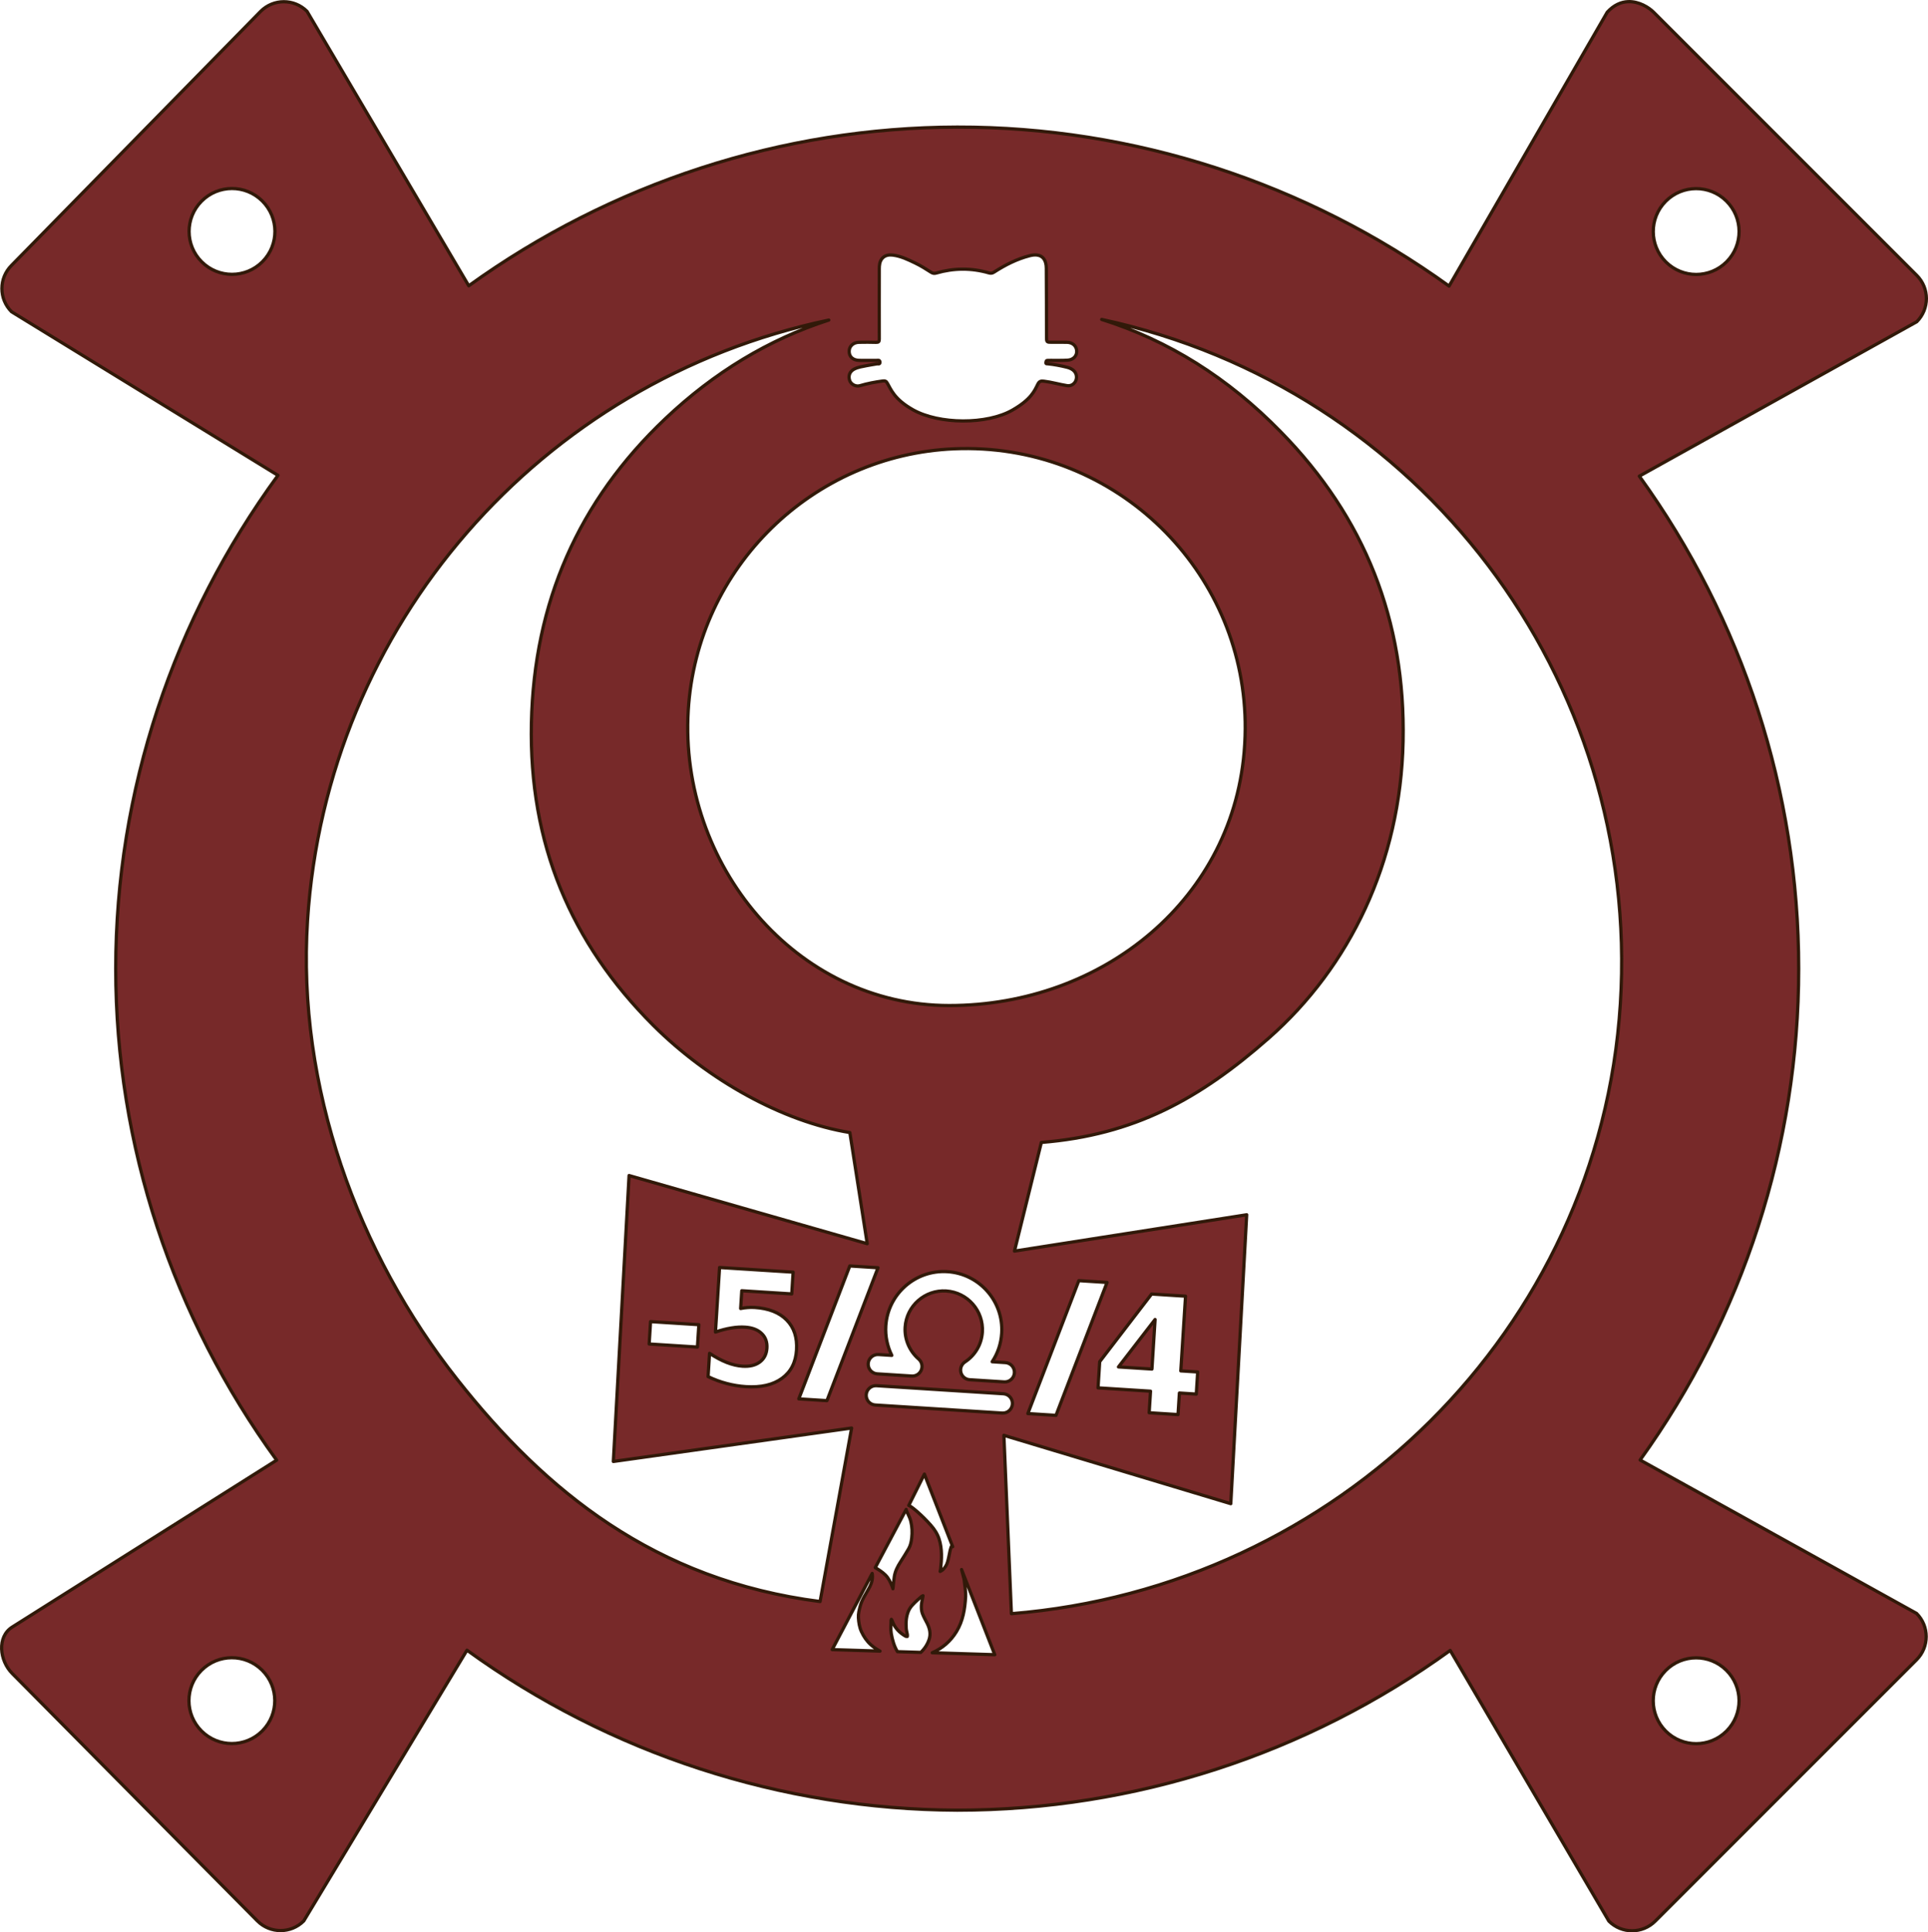 <?xml version="1.0" encoding="UTF-8" standalone="no"?>
<!-- Created with Inkscape (http://www.inkscape.org/) -->

<svg
   width="15.464in"
   height="15.498in"
   viewBox="0 0 1484.522 1487.772"
   version="1.1"
   id="svg1"
   sodipodi:docname="female.svg"
   inkscape:version="1.4 (e7c3feb100, 2024-10-09)"
   inkscape:export-filename="female base.png"
   inkscape:export-xdpi="66.219276"
   inkscape:export-ydpi="66.219276"
   xml:space="preserve"
   xmlns:inkscape="http://www.inkscape.org/namespaces/inkscape"
   xmlns:sodipodi="http://sodipodi.sourceforge.net/DTD/sodipodi-0.dtd"
   xmlns="http://www.w3.org/2000/svg"
   xmlns:svg="http://www.w3.org/2000/svg"><sodipodi:namedview
     id="namedview1"
     pagecolor="#ffffff"
     bordercolor="#000000"
     borderopacity="0.25"
     inkscape:showpageshadow="2"
     inkscape:pageopacity="0.0"
     inkscape:pagecheckerboard="0"
     inkscape:deskcolor="#d1d1d1"
     inkscape:document-units="px"
     showguides="true"
     inkscape:zoom="0.5"
     inkscape:cx="-780"
     inkscape:cy="428"
     inkscape:window-width="3440"
     inkscape:window-height="1368"
     inkscape:window-x="0"
     inkscape:window-y="275"
     inkscape:window-maximized="1"
     inkscape:current-layer="layer1"><sodipodi:guide
       position="728.628,648.745"
       orientation="1,0"
       id="guide1"
       inkscape:locked="false" /><sodipodi:guide
       position="1336.853,121.184"
       orientation="0,1"
       id="guide3"
       inkscape:locked="false"
       inkscape:label=""
       inkscape:color="rgb(0,134,229)" /><sodipodi:guide
       position="-238.377,1367.264"
       orientation="0,1"
       id="guide4"
       inkscape:locked="false"
       inkscape:label=""
       inkscape:color="rgb(0,134,229)" /><sodipodi:guide
       position="121.706,1508.585"
       orientation="-1,0"
       id="guide2"
       inkscape:locked="false"
       inkscape:label=""
       inkscape:color="rgb(0,134,229)" /><sodipodi:guide
       position="1363.178,1525.872"
       orientation="-1,0"
       id="guide5"
       inkscape:locked="false"
       inkscape:label=""
       inkscape:color="rgb(0,134,229)" /><sodipodi:guide
       position="945.864,978.839"
       orientation="0,-1"
       id="guide6"
       inkscape:locked="false" /><sodipodi:guide
       position="748.562,1070.779"
       orientation="0,-1"
       id="guide7"
       inkscape:locked="false" /><sodipodi:guide
       position="853.941,748.415"
       orientation="0,-1"
       id="guide15"
       inkscape:locked="false" /></sodipodi:namedview><defs
     id="defs1"><inkscape:perspective
       sodipodi:type="inkscape:persp3d"
       inkscape:vp_x="0 : 599.35522 : 1"
       inkscape:vp_y="0 : 999.99987 : 0"
       inkscape:vp_z="744.09449 : 599.35522 : 1"
       inkscape:persp3d-origin="372.04724 : 423.96151 : 1"
       id="perspective3440" /><inkscape:perspective
       id="perspective3486"
       inkscape:persp3d-origin="372.04724 : 423.96151 : 1"
       inkscape:vp_z="744.09449 : 599.35522 : 1"
       inkscape:vp_y="0 : 999.99987 : 0"
       inkscape:vp_x="0 : 599.35522 : 1"
       sodipodi:type="inkscape:persp3d" /><inkscape:perspective
       id="perspective3538"
       inkscape:persp3d-origin="372.04724 : 423.96151 : 1"
       inkscape:vp_z="744.09449 : 599.35522 : 1"
       inkscape:vp_y="0 : 999.99987 : 0"
       inkscape:vp_x="0 : 599.35522 : 1"
       sodipodi:type="inkscape:persp3d" /></defs><g
     inkscape:label="Layer 1"
     inkscape:groupmode="layer"
     id="layer1"
     transform="translate(54.968,864.208)"><g
       id="g4"
       transform="matrix(0.026,0,0,0.026,610.418,-507.634)"
       style="opacity:1;fill:none;stroke:#050505;stroke-width:96.025;stroke-dasharray:none;stroke-opacity:1" /><path
       id="path1"
       style="fill:#772929;fill-opacity:1;stroke:#311909;stroke-width:2.5;stroke-linecap:round;stroke-linejoin:round;stroke-miterlimit:12;stroke-opacity:1;paint-order:stroke markers fill"
       d="m 1198.448,-862.933 c -5.179,0.253 -10.704,2.461 -15.885,8.117 l -121.772,210.857 c -110.273,-79.525 -242.768,-122.645 -378.725,-122.402 -135.04,0.241 -266.534,43.257 -376.107,122.184 L 181.446,-855.468 c -9.915,-9.915 -25.846,-9.873 -35.719,0 l -191.805,195.557 c -9.896,9.896 -9.896,25.833 0,35.729 L 159.069,-498.232 C 78.428,-387.969 34.139,-255.041 34.133,-118.437 34.123,17.594 78.045,149.998 158.055,260.01 L -45.57,388.495 c -11.835,7.468 -9.848,25.787 0,35.729 L 143.213,614.759 c 9.872,9.872 25.803,9.916 35.719,0 L 304.596,406.301 c 109.829,79.557 241.854,122.645 377.469,123.195 136.323,-0.047 269.158,-43.095 379.6,-123.012 l 122.162,208.418 c 9.915,9.915 25.843,9.873 35.717,0 l 201.199,-201.199 c 9.896,-9.896 9.896,-25.833 0,-35.729 L 1207.889,259.874 c 79.335,-110.194 122.101,-242.528 122.102,-378.311 7e-4,-136.144 -42.99,-268.814 -122.715,-379.174 l 213.617,-118.865 c 9.896,-9.896 9.896,-25.831 0,-35.727 l -202.611,-202.613 c -3.529,-3.529 -11.203,-8.539 -19.834,-8.117 z M 123.553,-719.07 c 8.447,-0.033 16.907,3.154 23.381,9.568 12.948,12.828 13.062,33.716 0.254,46.684 l -0.145,0.146 c -6.444,6.444 -14.889,9.671 -23.336,9.678 -8.447,0.006 -16.896,-3.209 -23.35,-9.643 -12.908,-12.868 -12.957,-33.756 -0.109,-46.684 6.424,-6.464 14.857,-9.717 23.305,-9.75 z m 1127.369,0.082 c 8.447,-0.033 16.907,3.154 23.381,9.568 12.948,12.828 13.054,33.708 0.254,46.684 l -0.144,0.146 c -6.444,6.444 -14.889,9.671 -23.336,9.678 -8.447,0.006 -16.896,-3.209 -23.35,-9.643 -12.908,-12.868 -12.957,-33.756 -0.109,-46.684 6.424,-6.464 14.857,-9.717 23.305,-9.75 z m -507.6,51.121 c 4.706,0.477 7.3,3.953 7.355,10.182 0.154,17.565 0.114,35.131 0.166,52.697 0.013,4.315 0.037,4.308 4.217,4.299 3.782,-0.008 7.564,-0.025 11.346,0.008 4.408,0.037 7.446,2.712 7.672,6.699 0.211,3.732 -2.591,6.807 -6.959,7.082 -4.353,0.275 -8.736,0.122 -13.105,0.158 -0.755,0.006 -1.514,0.08 -2.266,0.033 -1.271,-0.08 -1.272,0.907 -1.387,1.68 -0.166,1.105 0.809,0.858 1.375,0.916 5.015,0.506 9.949,1.452 14.836,2.654 4.882,1.202 7.498,4.077 7.344,7.947 -0.153,3.865 -3.443,6.848 -7.273,6.225 -5.954,-0.971 -11.766,-2.688 -17.781,-3.43 -2.271,-0.28 -3.582,-0.032 -4.727,2.287 -2.654,5.379 -5.287,11.758 -19.492,19.932 -19.691,11.33 -56.512,11.102 -76.594,-0.193 l 0.002,-0.002 c -14.748,-8.295 -17.07,-16.02 -19.738,-20.416 -0.886,-1.684 -1.877,-2.005 -3.572,-1.77 -5.914,0.819 -11.788,1.903 -17.494,3.604 -3.327,0.992 -6.984,-1.082 -7.975,-3.922 -1.24,-3.559 -0.059,-6.925 3.357,-8.768 3.078,-1.66 6.545,-2.047 9.898,-2.758 2.538,-0.537 5.125,-0.831 7.674,-1.326 0.894,-0.172 2.456,0.585 2.373,-1.32 -0.083,-1.907 -1.584,-1.353 -2.643,-1.363 -3.698,-0.037 -7.396,0.002 -11.094,0.008 -0.84,0.002 -1.682,0.009 -2.521,-0.029 -4.7,-0.219 -7.543,-2.933 -7.449,-7.096 0.087,-3.867 3.226,-6.743 7.588,-6.811 4.369,-0.067 8.745,-0.126 13.109,0.033 2.036,0.075 2.494,-0.578 2.488,-2.535 -0.059,-17.313 -0.013,-34.626 0.006,-51.939 0,-1.345 -0.031,-2.693 0.053,-4.033 0.379,-6.099 4.157,-9.388 10.203,-8.682 6.271,0.732 11.873,3.485 17.475,6.176 4.246,2.04 8.222,4.551 12.178,7.088 1.308,0.839 2.439,1.021 3.984,0.572 13.467,-3.907 26.979,-4.017 40.473,-0.115 1.488,0.43 2.585,0.328 3.945,-0.549 8.579,-5.528 17.612,-10.15 27.561,-12.691 2.022,-0.517 3.824,-0.69 5.393,-0.531 z m 50.008,49.602 c 245.218,52.543 415.185,276.652 399.334,526.934 C 1176.766,159.698 974.516,357.925 723.801,378.198 L 717.999,240.889 892.711,293.512 904.963,71.055 726.155,99.03 746.844,15.38 c 71.23,-5.728 121.569,-33.169 175.08,-80.289 62.39,-54.939 101.516,-135.479 103.461,-228.473 1.945,-92.993 -29.479,-172.478 -94.273,-238.451 -40.501,-41.482 -86.437,-70.276 -137.781,-86.432 z m -210.145,0.48 c -46.207,14.904 -88.211,40.234 -125.992,76.035 -66.719,63.222 -101.045,141.329 -102.99,234.322 -1.937,92.604 30.298,169.148 93.805,232.6 42.241,42.204 99.762,74.198 151.406,82.604 L 612.774,93.335 429.405,40.852 417.295,261.014 600.772,235.257 576.483,368.841 C 449.059,352.536 364.892,283.645 297.249,198.032 220.39,100.755 173.614,-27.332 181.829,-155.532 c 14.526,-226.687 179.044,-415.615 401.357,-462.252 z m 96.678,99.113 c 7.238,-0.307 14.56,-0.251 21.947,0.184 118.199,6.955 208.437,108.319 201.666,226.529 l -0.08,1.328 c -7.144,118.188 -109.061,200.609 -227.465,200.609 -118.404,0 -208.101,-108.962 -200.963,-227.15 6.692,-110.801 96.324,-196.901 204.895,-201.5 z m -80.51,629.143 21.732,1.379 -39.328,102.34 -21.67,-1.377 z m -100.273,1.184 56.648,3.598 -1.064,16.752 -38.475,-2.443 -0.869,13.674 c 1.766,-0.363 3.526,-0.608 5.277,-0.734 1.793,-0.163 3.635,-0.185 5.529,-0.064 10.773,0.684 18.988,3.918 24.643,9.705 5.657,5.748 8.182,13.438 7.57,23.066 -0.607,9.55 -4.358,16.818 -11.252,21.809 -6.855,4.993 -16.082,7.122 -27.684,6.385 -5.011,-0.318 -9.954,-1.128 -14.824,-2.428 -4.833,-1.258 -9.613,-3.027 -14.342,-5.309 l 1.139,-17.936 c 4.639,3.068 9.065,5.43 13.279,7.084 4.253,1.657 8.293,2.606 12.121,2.85 5.525,0.351 9.95,-0.716 13.277,-3.199 3.369,-2.52 5.201,-6.086 5.494,-10.703 0.296,-4.656 -1.07,-8.43 -4.096,-11.316 -2.986,-2.884 -7.241,-4.499 -12.766,-4.85 -3.275,-0.208 -6.796,0.002 -10.561,0.635 -3.762,0.593 -7.83,1.643 -12.205,3.148 z m 175.461,3.219 c 24.595,1.562 43.334,22.842 41.771,47.438 -0.509,8.011 -3.066,15.515 -7.336,21.928 l 10.168,0.645 c 4.106,0.261 7.222,3.802 6.961,7.908 -0.261,4.106 -3.798,7.222 -7.904,6.961 l -26.553,-1.686 c -3.201,-0.203 -5.911,-2.433 -6.729,-5.535 -0.818,-3.101 0.438,-6.378 3.123,-8.133 7.915,-5.177 12.8,-13.571 13.4,-23.031 1.041,-16.397 -11.45,-30.584 -27.848,-31.625 -16.397,-1.041 -30.586,11.451 -31.627,27.848 -0.588,9.253 3.307,18.438 10.414,24.57 2.423,2.09 3.239,5.493 2.029,8.455 -1.209,2.962 -4.176,4.822 -7.369,4.619 l -26.551,-1.688 c -4.106,-0.261 -7.224,-3.8 -6.963,-7.906 0.261,-4.106 3.802,-7.224 7.908,-6.963 l 10.283,0.654 c -3.464,-6.978 -5.119,-14.814 -4.619,-22.688 1.562,-24.595 22.844,-43.334 47.439,-41.771 z m 101.17,6.916 21.732,1.379 -39.328,102.338 -21.668,-1.375 z m 56.033,10.305 26.133,1.658 -3.652,57.518 13.004,0.826 -1.082,17.035 -13.004,-0.826 -1.055,16.607 -22.225,-1.412 1.055,-16.605 -40.42,-2.568 1.279,-20.148 z m 2.68,19.602 -28.191,36.525 25.768,1.637 z m -388.463,1.635 37.174,2.361 -1.096,17.225 -37.174,-2.361 z m 173.953,49.34 97.707,6.205 c 4.106,0.261 7.222,3.8 6.961,7.906 -0.261,4.106 -3.8,7.222 -7.906,6.961 l -97.707,-6.205 c -4.106,-0.261 -7.224,-3.8 -6.963,-7.906 0.261,-4.106 3.802,-7.222 7.908,-6.961 z m 36.883,68.047 21.783,55.916 c -0.208,-0.247 -0.468,-0.469 -0.682,-0.713 -0.211,0.398 -0.468,0.776 -0.617,1.195 -0.259,0.736 -0.497,1.485 -0.662,2.248 -0.656,2.991 -1.115,6.036 -1.969,8.969 -0.696,2.399 -2.002,4.577 -3.924,6.27 -0.516,0.455 -1.206,0.716 -1.814,1.068 0.123,-0.587 0.292,-1.169 0.359,-1.762 0.88,-7.775 1.285,-15.532 -1.143,-23.145 -1.281,-4.016 -3.545,-7.481 -6.291,-10.6 -7.003,-7.954 -15.221,-14.822 -17.088,-15.273 z m -14.021,27.176 c 0.153,1.817 2.501,5.002 3.543,9.174 1.051,4.206 1.215,8.591 0.703,12.988 -0.337,2.893 -0.931,5.651 -2.367,8.143 -1.956,3.394 -4.053,6.711 -6.168,10.01 -2.293,3.575 -4.244,7.291 -4.863,11.541 -0.451,3.092 -0.719,6.215 -1.061,9.254 -0.123,-0.403 -0.242,-0.936 -0.445,-1.438 -1.341,-3.306 -2.711,-6.56 -5.334,-9.162 -2.332,-2.313 -5.051,-4.025 -7.834,-5.652 z m 42.646,46.305 25.549,65.582 -48.152,-1.51 c 7.845,-3.448 14.102,-8.782 18.66,-16.24 5.054,-8.266 6.498,-17.451 7.061,-26.816 0.219,-3.663 -0.541,-7.391 -0.883,-11.086 -0.091,-0.995 -0.19,-2.006 -0.443,-2.967 -0.608,-2.316 -1.174,-4.648 -1.791,-6.963 z m -68.805,2.994 c 0.604,3.599 -0.236,7.05 -1.861,10.268 -2.471,4.891 -5.859,9.353 -7.33,14.711 -0.807,2.935 -1.615,6.051 -1.441,9.031 0.212,3.639 0.749,7.367 2.336,10.809 1.791,3.882 4.133,7.354 7.338,10.188 2.175,1.921 4.511,3.503 6.977,4.812 l -36.84,-1.156 z m 39.127,17.166 c -0.053,0.342 -0.101,0.683 -0.16,1.021 -0.389,2.241 -1.01,4.469 -1.107,6.721 -0.084,1.948 0.094,4.037 0.748,5.852 0.96,2.66 2.436,5.137 3.711,7.68 1.991,3.97 2.921,8.143 1.482,12.434 -1.287,3.831 -3.465,7.156 -6.406,9.928 l -17.971,-0.562 c -2.584,-4.283 -3.891,-9.08 -4.75,-13.951 -0.576,-3.266 -0.156,-6.712 -0.16,-10.076 -4e-4,-0.291 0.167,-0.584 0.258,-0.875 0.149,0.24 0.32,0.469 0.443,0.723 0.154,0.318 0.282,0.65 0.406,0.984 1.882,5.056 5.437,8.63 10.025,11.273 0.377,0.217 0.922,0.148 1.389,0.209 0.019,-0.47 0.116,-0.953 0.039,-1.406 -0.275,-1.614 -0.768,-3.205 -0.883,-4.824 -0.338,-4.762 0.005,-9.38 1.836,-13.557 1.427,-3.255 4.204,-5.752 6.801,-8.211 1.037,-0.983 2.13,-1.91 3.227,-2.826 0.299,-0.25 0.712,-0.359 1.072,-0.535 z m -532.303,47.748 c 8.447,-0.033 16.907,3.152 23.381,9.566 12.948,12.828 13.055,33.711 0.254,46.686 l -0.145,0.146 c -6.444,6.444 -14.889,9.671 -23.336,9.678 -8.447,0.006 -16.896,-3.209 -23.35,-9.643 -12.908,-12.868 -12.957,-33.758 -0.109,-46.686 6.424,-6.464 14.857,-9.715 23.305,-9.748 z m 1127.459,0.086 c 8.447,-0.033 16.907,3.154 23.381,9.568 12.948,12.828 13.06,33.718 0.252,46.686 l -0.144,0.145 c -6.446,6.442 -14.889,9.671 -23.336,9.678 -8.447,0.006 -16.896,-3.207 -23.35,-9.641 -12.908,-12.868 -12.957,-33.758 -0.109,-46.686 6.424,-6.464 14.859,-9.717 23.307,-9.75 z"
       sodipodi:nodetypes="sccsccccccccccccccccccccsccccssccccccssssccssssccccccccccsccccscccccccccscccccscccccccccsscsccccccsscccsssccccccsscsscsssscccccccccccccscsccccscscscccssccsccccsssccccsccssccccccccccccccccccccccccccccsccscccccccscssscccssssscsscccccccccccscsccccccsssscccsscssscssasscsssccssssscscsss" /></g></svg>
